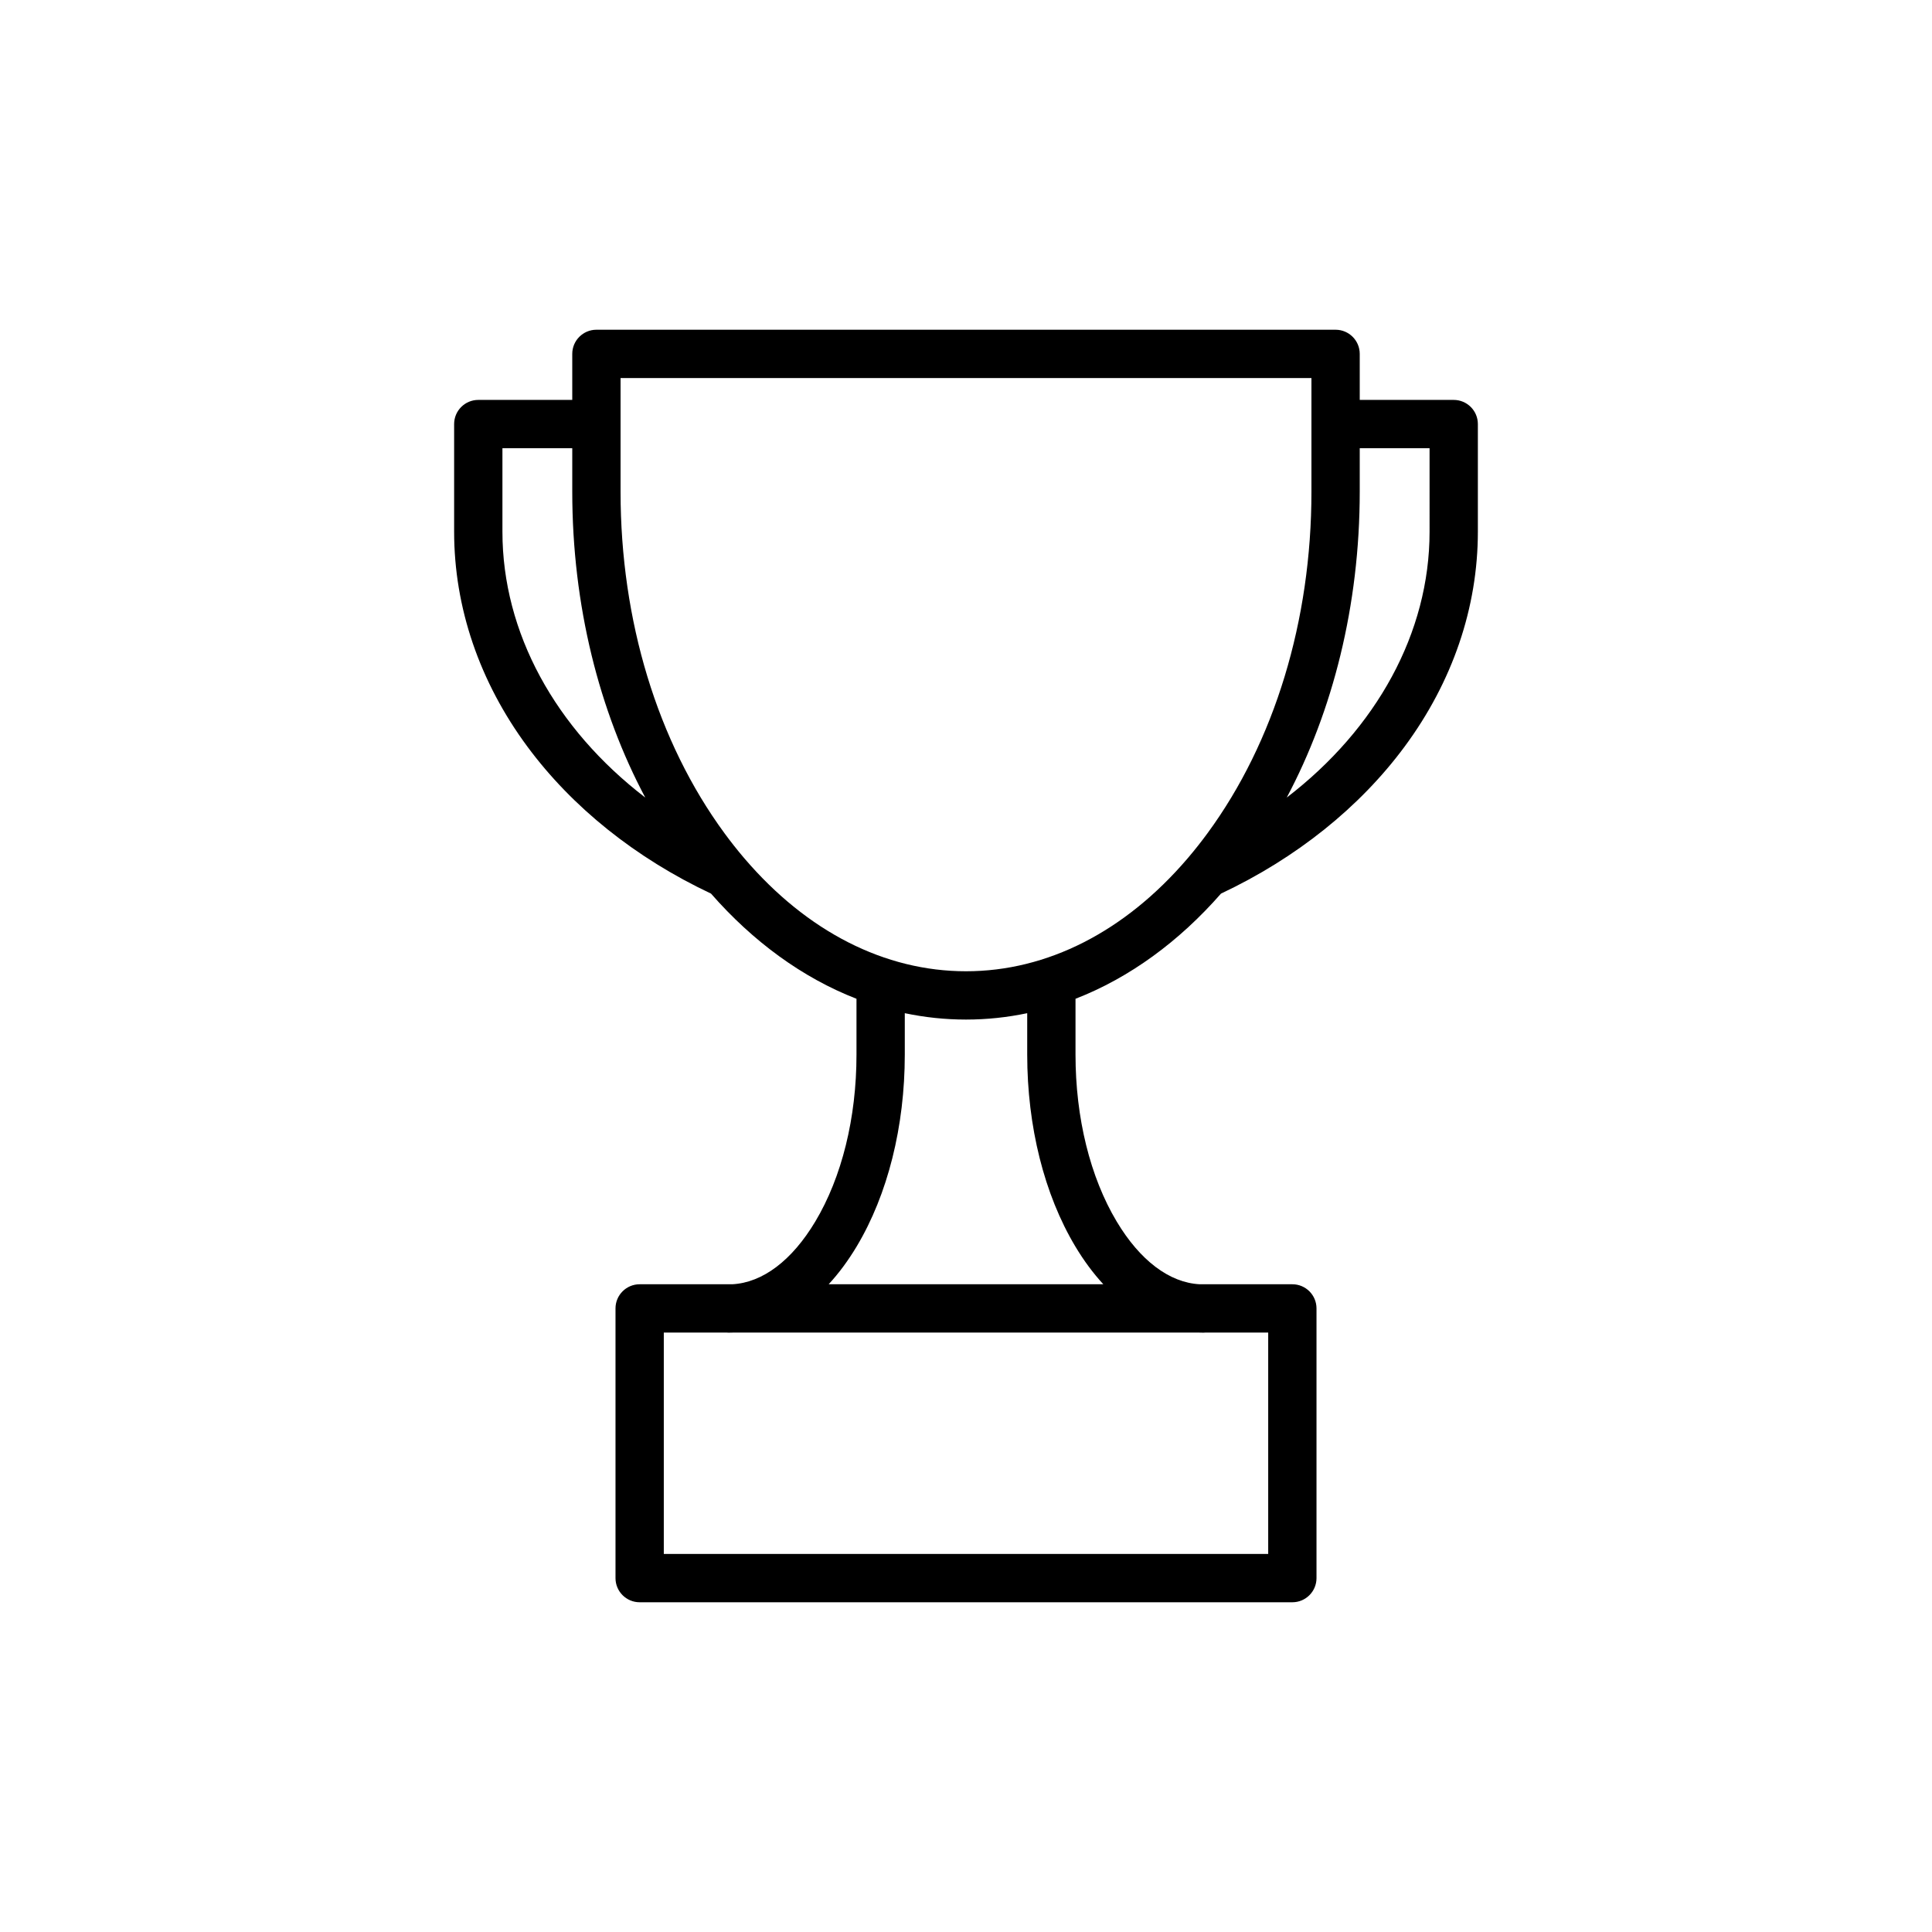 <svg xmlns="http://www.w3.org/2000/svg" width="2000" height="2000" enable-background="new 0 0 2000 2000" viewBox="0 0 2000 2000" id="trophy"><path d="M1504.885,413.991h-97.289v-47.646c0-13.807-11.193-25-25-25H617.401c-13.807,0-25,11.193-25,25v47.646h-97.286
	c-13.807,0-25,11.193-25,25v111.479c0,78.402,26.209,155.295,75.795,222.367
	c46.522,62.927,112.18,115.465,190.115,152.214c43.351,49.508,94.506,87.078,150.61,108.887v57.796
	c0,65.463-15.145,126.831-42.643,172.797c-24.148,40.366-54.526,63.267-85.91,64.935H662.165
	c-13.807,0-25,11.193-25,25v279.19c0,13.807,11.193,25,25,25h675.672c13.807,0,25-11.193,25-25v-279.19
	c0-13.807-11.193-25-25-25h-95.921c-31.384-1.668-61.762-24.569-85.909-64.935
	c-27.498-45.967-42.642-107.335-42.642-172.798v-57.796c56.102-21.809,107.254-59.377,150.604-108.882
	c77.938-36.749,143.598-89.289,190.12-152.217c49.586-67.072,75.795-143.966,75.795-222.369v-111.479
	C1529.885,425.184,1518.692,413.991,1504.885,413.991z M520.115,550.47v-86.479h72.286v45.054
	c0,117.905,28.004,227.205,75.561,316.582C574.878,754.167,520.115,654.946,520.115,550.47z M1312.837,1608.655
	H687.165v-229.19h64.941c0.755,0.068,1.518,0.109,2.291,0.109c1.701,0,3.397-0.039,5.09-0.109h481.026
	c1.692,0.07,3.389,0.109,5.09,0.109c0.773,0,1.536-0.041,2.291-0.109h64.944V1608.655z M1113.099,1290.2
	c8.852,14.797,18.573,27.908,29.065,39.266H857.834c10.493-11.358,20.214-24.469,29.066-39.266
	c32.072-53.612,49.735-124.095,49.735-198.466v-42.889c20.654,4.34,41.816,6.602,63.365,6.602
	s42.711-2.262,63.365-6.602v42.89C1063.365,1166.105,1081.028,1236.588,1113.099,1290.2z M1000,1005.446
	c-84.167,0-164.448-41.053-228.958-116.345c-0.388-0.486-0.792-0.96-1.217-1.419
	c-6.808-8.016-13.44-16.413-19.878-25.188c-69.351-94.511-107.544-220.035-107.544-353.45V391.345h715.194v117.7
	c0,133.415-38.193,258.939-107.543,353.45c-6.444,8.782-13.082,17.186-19.896,25.208
	c-0.412,0.445-0.803,0.904-1.179,1.375C1164.464,964.384,1084.176,1005.446,1000,1005.446z M1479.885,550.47
	c0,104.479-54.765,203.702-147.853,275.161c47.559-89.377,75.564-198.679,75.564-316.586v-45.054h72.289V550.47z"></path></svg>